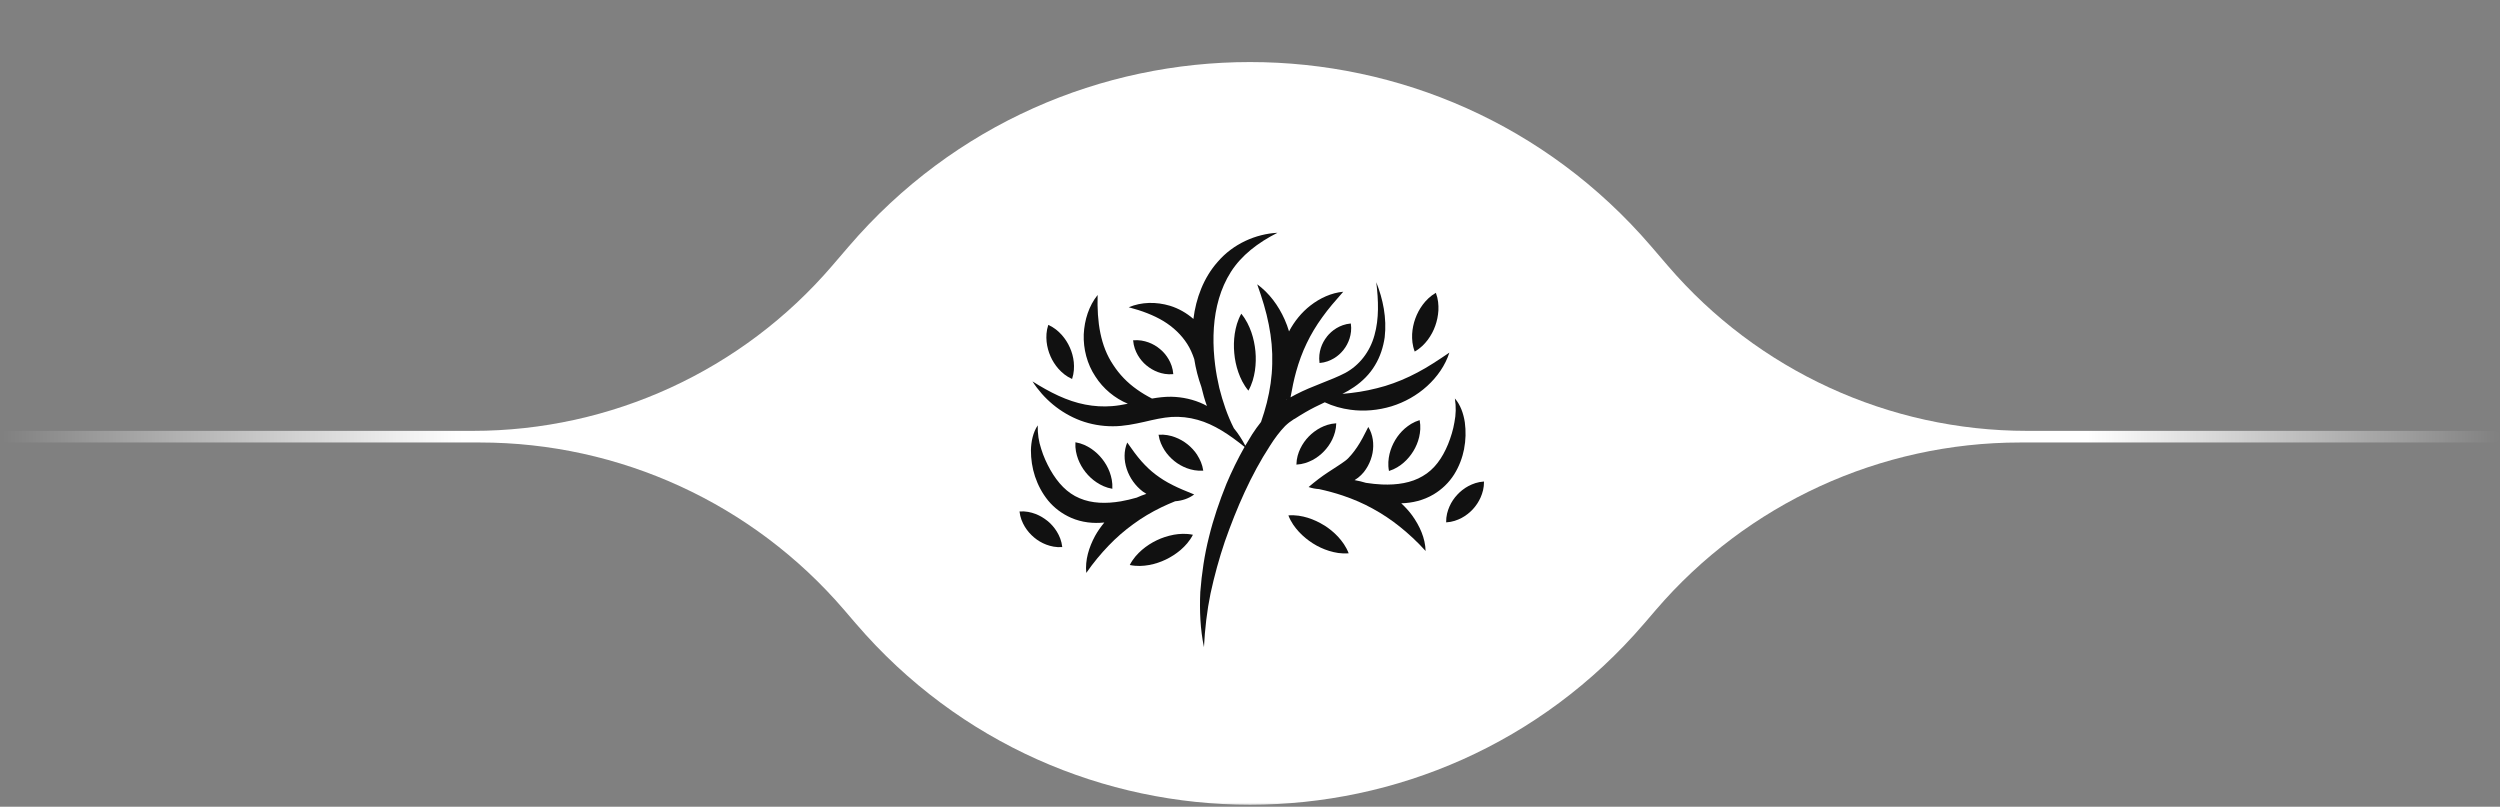 <svg width="282" height="91" viewBox="0 0 282 91" fill="none" xmlns="http://www.w3.org/2000/svg">
<rect x="0" y="0" width="282" height="91" fill="#808080" stroke="none"/>
<mask id="mask0_507_2736" style="mask-type:alpha" maskUnits="userSpaceOnUse" x="0" y="0" width="282" height="91">
<rect width="282" height="91" fill="url(#paint0_linear_507_2736)"/>
</mask>
<g mask="url(#mask0_507_2736)">
<path fill-rule="evenodd" clip-rule="evenodd" d="M188.143 29.992C198.281 41.804 213.071 48.601 228.637 48.601L281.344 48.601C281.706 48.601 282 48.895 282 49.257C282 49.62 281.706 49.913 281.344 49.913H227.866C212.074 49.913 197.07 56.809 186.786 68.792L185.455 70.343C162.077 97.582 119.923 97.582 96.545 70.343L95.213 68.791C84.929 56.809 69.925 49.913 54.134 49.913H0.656C0.294 49.913 0 49.62 0 49.257C0 48.895 0.294 48.601 0.656 48.601L53.362 48.601C68.928 48.601 83.719 41.804 93.856 29.992L95.737 27.801C119.54 0.067 162.46 0.067 186.262 27.801L188.143 29.992Z" fill="white"/>
<path d="M132.376 60.325C131.705 60.451 131.077 60.659 130.484 60.943C129.891 61.226 129.334 61.584 128.812 62.029C128.298 62.481 127.815 62.997 127.438 63.733C128.247 63.898 128.953 63.851 129.624 63.733C130.292 63.607 130.924 63.398 131.516 63.111C132.109 62.824 132.666 62.465 133.184 62.025C133.699 61.572 134.181 61.057 134.562 60.321C133.754 60.155 133.051 60.207 132.376 60.321" fill="#111111"/>
<path d="M145.121 45.04C145.121 45.04 145.132 45.068 145.14 45.08C145.124 45.087 145.109 45.099 145.097 45.107C145.105 45.084 145.117 45.064 145.124 45.04M146.008 47.264C146.412 47 146.82 46.748 147.24 46.504C147.939 46.095 148.673 45.733 149.434 45.379C150.345 45.812 151.334 46.087 152.346 46.221C153.869 46.429 155.455 46.284 156.95 45.835C158.446 45.375 159.839 44.588 160.981 43.549C162.12 42.51 163.026 41.223 163.49 39.775C162.234 40.625 161.087 41.392 159.89 42.018C158.705 42.651 157.496 43.155 156.252 43.537C155.004 43.903 153.72 44.182 152.374 44.332C152.06 44.371 151.746 44.403 151.424 44.43C151.864 44.206 152.303 43.958 152.731 43.663C153.669 43.029 154.525 42.179 155.098 41.203C155.695 40.227 156.036 39.13 156.193 38.047C156.444 35.859 156.001 33.75 155.243 31.834C155.494 33.88 155.569 35.954 155.039 37.815C154.533 39.676 153.339 41.207 151.75 42.065C150.129 42.915 148.072 43.502 146.153 44.505C145.957 44.603 145.764 44.71 145.572 44.82C145.756 43.789 145.949 42.837 146.204 41.923C146.518 40.794 146.906 39.736 147.397 38.72C147.884 37.705 148.461 36.737 149.152 35.788C149.834 34.828 150.627 33.919 151.518 32.908C150.168 33.034 148.896 33.624 147.817 34.462C146.82 35.234 146 36.249 145.403 37.382C145.266 36.922 145.101 36.469 144.905 36.032C144.206 34.466 143.17 33.057 141.812 32.07C142.373 33.648 142.832 35.127 143.119 36.615C143.417 38.098 143.551 39.566 143.507 41.034C143.48 42.502 143.264 43.962 142.899 45.426C142.718 46.15 142.495 46.87 142.244 47.598C141.886 48.047 141.561 48.503 141.258 48.968C140.984 49.4 140.725 49.837 140.469 50.274C140.112 49.585 139.684 48.92 139.178 48.303C138.436 46.843 137.93 45.308 137.537 43.761C137.337 42.899 137.176 42.034 137.066 41.164C137.047 40.908 137.019 40.648 136.98 40.385C136.87 39.236 136.847 38.087 136.925 36.957C137.082 34.718 137.655 32.542 138.841 30.677C140.03 28.807 141.89 27.371 144.1 26.257C141.651 26.387 139.1 27.501 137.357 29.535C135.763 31.326 134.904 33.656 134.617 35.977C133.844 35.3 132.933 34.789 131.984 34.494C130.414 34.022 128.749 34.053 127.321 34.659C128.804 35.049 130.119 35.544 131.242 36.221C132.349 36.898 133.267 37.772 133.915 38.791C134.248 39.306 134.499 39.881 134.711 40.507C134.88 41.581 135.151 42.636 135.516 43.651C135.685 44.359 135.881 45.084 136.14 45.792C136.018 45.725 135.901 45.654 135.771 45.595C134.649 45.06 133.381 44.776 132.109 44.753C131.363 44.745 130.641 44.836 129.946 44.958C129.342 44.647 128.773 44.308 128.251 43.934C127.156 43.163 126.265 42.234 125.57 41.16C124.141 39.043 123.725 36.359 123.812 33.274C122.827 34.502 122.328 36.08 122.246 37.709C122.187 39.338 122.619 41.066 123.561 42.471C124.436 43.844 125.751 44.93 127.219 45.54C126.61 45.666 126.021 45.768 125.433 45.812C124.432 45.89 123.419 45.831 122.407 45.634C120.369 45.245 118.407 44.249 116.464 43.021C117.704 44.958 119.581 46.575 121.885 47.441C123.031 47.866 124.279 48.086 125.523 48.082C126.775 48.086 127.972 47.83 129.071 47.586C130.17 47.327 131.171 47.098 132.156 47.031C133.134 46.976 134.123 47.083 135.096 47.358C136.96 47.873 138.695 49.046 140.387 50.412C139.614 51.773 138.939 53.166 138.334 54.595C137.549 56.547 136.87 58.534 136.372 60.572C135.858 62.607 135.555 64.693 135.394 66.775C135.3 68.868 135.387 70.969 135.807 73C135.912 70.93 136.144 68.911 136.552 66.928C136.98 64.948 137.514 63.005 138.158 61.096C139.488 57.31 141.109 53.572 143.256 50.278C143.774 49.452 144.363 48.669 144.956 48.059C145.113 47.929 145.223 47.795 145.415 47.657L146.008 47.244V47.264Z" fill="#111111"/>
<path d="M132.266 54.709C131.552 54.362 130.944 53.969 130.371 53.54C129.794 53.107 129.272 52.607 128.749 52.021C128.227 51.427 127.733 50.75 127.152 49.916C126.359 51.812 127.215 54.162 128.914 55.449C129.04 55.543 129.177 55.622 129.311 55.708C128.938 55.826 128.573 55.972 128.216 56.133C127.623 56.299 127.034 56.448 126.449 56.547C124.773 56.834 123.145 56.794 121.775 56.2C120.381 55.626 119.318 54.477 118.474 52.993C118.066 52.261 117.701 51.474 117.449 50.64C117.171 49.805 117.033 48.94 117.057 47.98C116.519 48.782 116.311 49.805 116.288 50.793C116.288 51.785 116.433 52.788 116.751 53.748C117.073 54.705 117.551 55.63 118.23 56.464C118.929 57.31 119.812 57.963 120.821 58.408C122.038 58.939 123.333 59.069 124.569 58.939C124.177 59.415 123.82 59.915 123.525 60.45C122.834 61.729 122.383 63.177 122.532 64.626C123.345 63.453 124.173 62.465 125.048 61.552C125.92 60.643 126.846 59.836 127.839 59.12C128.824 58.396 129.872 57.774 131.006 57.223C131.505 56.983 132.019 56.759 132.553 56.543C133.326 56.483 134.072 56.247 134.704 55.775C133.762 55.397 132.981 55.075 132.266 54.713" fill="#111111"/>
<path d="M118.175 58.778C117.771 58.444 117.32 58.172 116.805 57.972C116.283 57.779 115.718 57.645 115 57.692C115.082 58.408 115.322 58.944 115.604 59.42C115.895 59.892 116.244 60.289 116.645 60.624C117.045 60.962 117.5 61.234 118.014 61.431C118.536 61.623 119.102 61.761 119.824 61.71C119.741 60.99 119.506 60.455 119.219 59.978C118.929 59.506 118.58 59.109 118.179 58.774" fill="#111111"/>
<path d="M118.49 40.18C118.713 40.691 119.012 41.163 119.396 41.604C119.789 42.037 120.248 42.442 120.931 42.749C121.163 42.037 121.174 41.423 121.123 40.841C121.06 40.258 120.911 39.719 120.684 39.212C120.46 38.704 120.162 38.228 119.777 37.791C119.384 37.358 118.925 36.953 118.246 36.646C118.015 37.354 118.003 37.968 118.058 38.554C118.121 39.133 118.27 39.676 118.494 40.184" fill="#111111"/>
<path d="M161.063 38.319C161.428 37.827 161.703 37.303 161.899 36.748C162.096 36.197 162.217 35.615 162.253 35.005C162.276 34.391 162.233 33.75 161.966 33.029C161.303 33.415 160.859 33.876 160.486 34.367C160.121 34.859 159.847 35.383 159.646 35.938C159.446 36.489 159.325 37.067 159.289 37.681C159.266 38.295 159.309 38.936 159.58 39.657C160.247 39.275 160.69 38.81 161.063 38.319Z" fill="#111111"/>
<path d="M129.314 41.211C129.691 41.53 130.119 41.786 130.61 41.971C131.104 42.148 131.65 42.266 132.348 42.203C132.293 41.502 132.081 40.983 131.822 40.526C131.559 40.074 131.234 39.692 130.853 39.377C130.476 39.059 130.044 38.803 129.554 38.622C129.055 38.445 128.514 38.327 127.815 38.386C127.874 39.082 128.086 39.602 128.345 40.062C128.608 40.515 128.934 40.896 129.31 41.215" fill="#111111"/>
<path d="M149.674 37.977C149.379 38.347 149.148 38.768 148.991 39.248C148.841 39.736 148.751 40.267 148.845 40.948C149.528 40.889 150.027 40.676 150.466 40.421C150.898 40.161 151.255 39.838 151.55 39.464C151.844 39.094 152.072 38.669 152.229 38.189C152.378 37.701 152.472 37.17 152.374 36.489C151.691 36.552 151.196 36.761 150.757 37.017C150.325 37.28 149.968 37.599 149.674 37.969" fill="#111111"/>
<path d="M135.06 51.333C134.75 50.861 134.378 50.459 133.958 50.121C133.538 49.786 133.063 49.511 132.533 49.314C131.995 49.121 131.414 48.987 130.684 49.039C130.794 49.763 131.057 50.302 131.359 50.786C131.669 51.262 132.042 51.663 132.458 52.002C132.878 52.34 133.349 52.612 133.879 52.812C134.417 53.005 134.998 53.139 135.728 53.088C135.618 52.36 135.359 51.821 135.053 51.337" fill="#111111"/>
<path d="M123.698 54.41C124.188 54.733 124.738 55.009 125.472 55.135C125.511 54.387 125.366 53.789 125.166 53.238C124.958 52.691 124.671 52.203 124.326 51.766C123.98 51.329 123.568 50.94 123.085 50.613C122.595 50.29 122.045 50.015 121.307 49.889C121.264 50.637 121.409 51.235 121.61 51.79C121.822 52.337 122.104 52.825 122.45 53.261C122.799 53.698 123.207 54.084 123.694 54.41" fill="#111111"/>
<path d="M165.15 50.628C165.346 49.637 165.362 48.625 165.232 47.638C165.083 46.662 164.746 45.674 164.11 44.946C164.259 45.894 164.232 46.768 164.059 47.634C163.918 48.491 163.655 49.322 163.344 50.101C162.697 51.679 161.786 52.958 160.479 53.706C159.2 54.473 157.586 54.721 155.887 54.65C155.294 54.627 154.69 54.556 154.081 54.465C153.658 54.335 153.23 54.233 152.798 54.158C152.931 54.072 153.069 53.981 153.202 53.879C153.41 53.714 153.665 53.473 153.842 53.249C154.003 53.033 154.16 52.82 154.286 52.58C154.545 52.116 154.725 51.608 154.823 51.097C155.008 50.073 154.87 49.027 154.344 48.161C153.893 49.062 153.512 49.806 153.077 50.443C152.865 50.762 152.641 51.049 152.413 51.321C152.296 51.455 152.182 51.584 152.056 51.711C151.938 51.817 151.876 51.884 151.734 51.986C151.212 52.379 150.49 52.816 149.788 53.285C149.069 53.757 148.363 54.296 147.609 54.937C148.006 55.075 148.402 55.146 148.791 55.169C149.729 55.374 150.608 55.614 151.46 55.898C152.653 56.299 153.775 56.783 154.843 57.373C155.918 57.96 156.943 58.64 157.92 59.427C158.905 60.222 159.855 61.092 160.809 62.151C160.77 60.695 160.138 59.317 159.29 58.137C158.929 57.641 158.509 57.192 158.061 56.771C159.306 56.74 160.569 56.444 161.712 55.764C162.658 55.197 163.45 54.434 164.035 53.505C164.604 52.592 164.962 51.612 165.158 50.62" fill="#111111"/>
<path d="M165.637 54.828C165.15 55.091 164.734 55.422 164.381 55.803C164.023 56.185 163.725 56.626 163.501 57.13C163.282 57.641 163.113 58.2 163.125 58.924C163.847 58.881 164.392 58.672 164.883 58.416C165.37 58.153 165.786 57.822 166.139 57.441C166.492 57.055 166.791 56.614 167.014 56.11C167.234 55.599 167.403 55.04 167.395 54.316C166.677 54.363 166.131 54.572 165.641 54.828" fill="#111111"/>
<path d="M146.682 50.585C146.439 51.105 146.251 51.671 146.235 52.407C146.969 52.368 147.526 52.159 148.036 51.9C148.539 51.632 148.971 51.301 149.343 50.912C149.716 50.522 150.034 50.078 150.282 49.566C150.521 49.046 150.713 48.48 150.729 47.748C149.999 47.791 149.438 48 148.931 48.259C148.433 48.527 147.997 48.858 147.62 49.247C147.244 49.633 146.93 50.081 146.682 50.589" fill="#111111"/>
<path d="M157.382 49.636C157.095 50.116 156.876 50.636 156.738 51.206C156.609 51.781 156.538 52.391 156.676 53.127C157.39 52.906 157.896 52.56 158.344 52.178C158.783 51.793 159.14 51.356 159.431 50.88C159.721 50.404 159.941 49.88 160.078 49.313C160.208 48.739 160.275 48.129 160.137 47.389C159.423 47.609 158.913 47.952 158.465 48.334C158.026 48.719 157.669 49.156 157.382 49.636Z" fill="#111111"/>
<path d="M149.363 59.258C148.794 58.904 148.186 58.617 147.526 58.408C146.859 58.208 146.157 58.07 145.328 58.137C145.631 58.916 146.062 59.491 146.529 60.002C147.004 60.506 147.526 60.935 148.092 61.293C148.657 61.651 149.269 61.938 149.928 62.143C150.592 62.344 151.298 62.481 152.13 62.411C151.828 61.631 151.396 61.057 150.929 60.541C150.458 60.038 149.932 59.609 149.367 59.255" fill="#111111"/>
<path d="M140.014 35.391C139.587 36.158 139.398 36.906 139.28 37.646C139.171 38.386 139.159 39.114 139.225 39.838C139.288 40.558 139.437 41.274 139.681 41.983C139.932 42.687 140.258 43.388 140.819 44.064C141.251 43.297 141.439 42.549 141.557 41.809C141.663 41.07 141.679 40.342 141.612 39.618C141.541 38.894 141.396 38.181 141.153 37.473C140.901 36.768 140.576 36.068 140.018 35.391" fill="#111111"/>
</g>
<defs>
<linearGradient id="paint0_linear_507_2736" x1="282" y1="91" x2="0" y2="91" gradientUnits="userSpaceOnUse">
<stop stop-opacity="0"/>
<stop offset="0.165"/>
<stop offset="0.491"/>
<stop offset="0.816"/>
<stop offset="1" stop-opacity="0"/>
</linearGradient>
</defs>
</svg>
